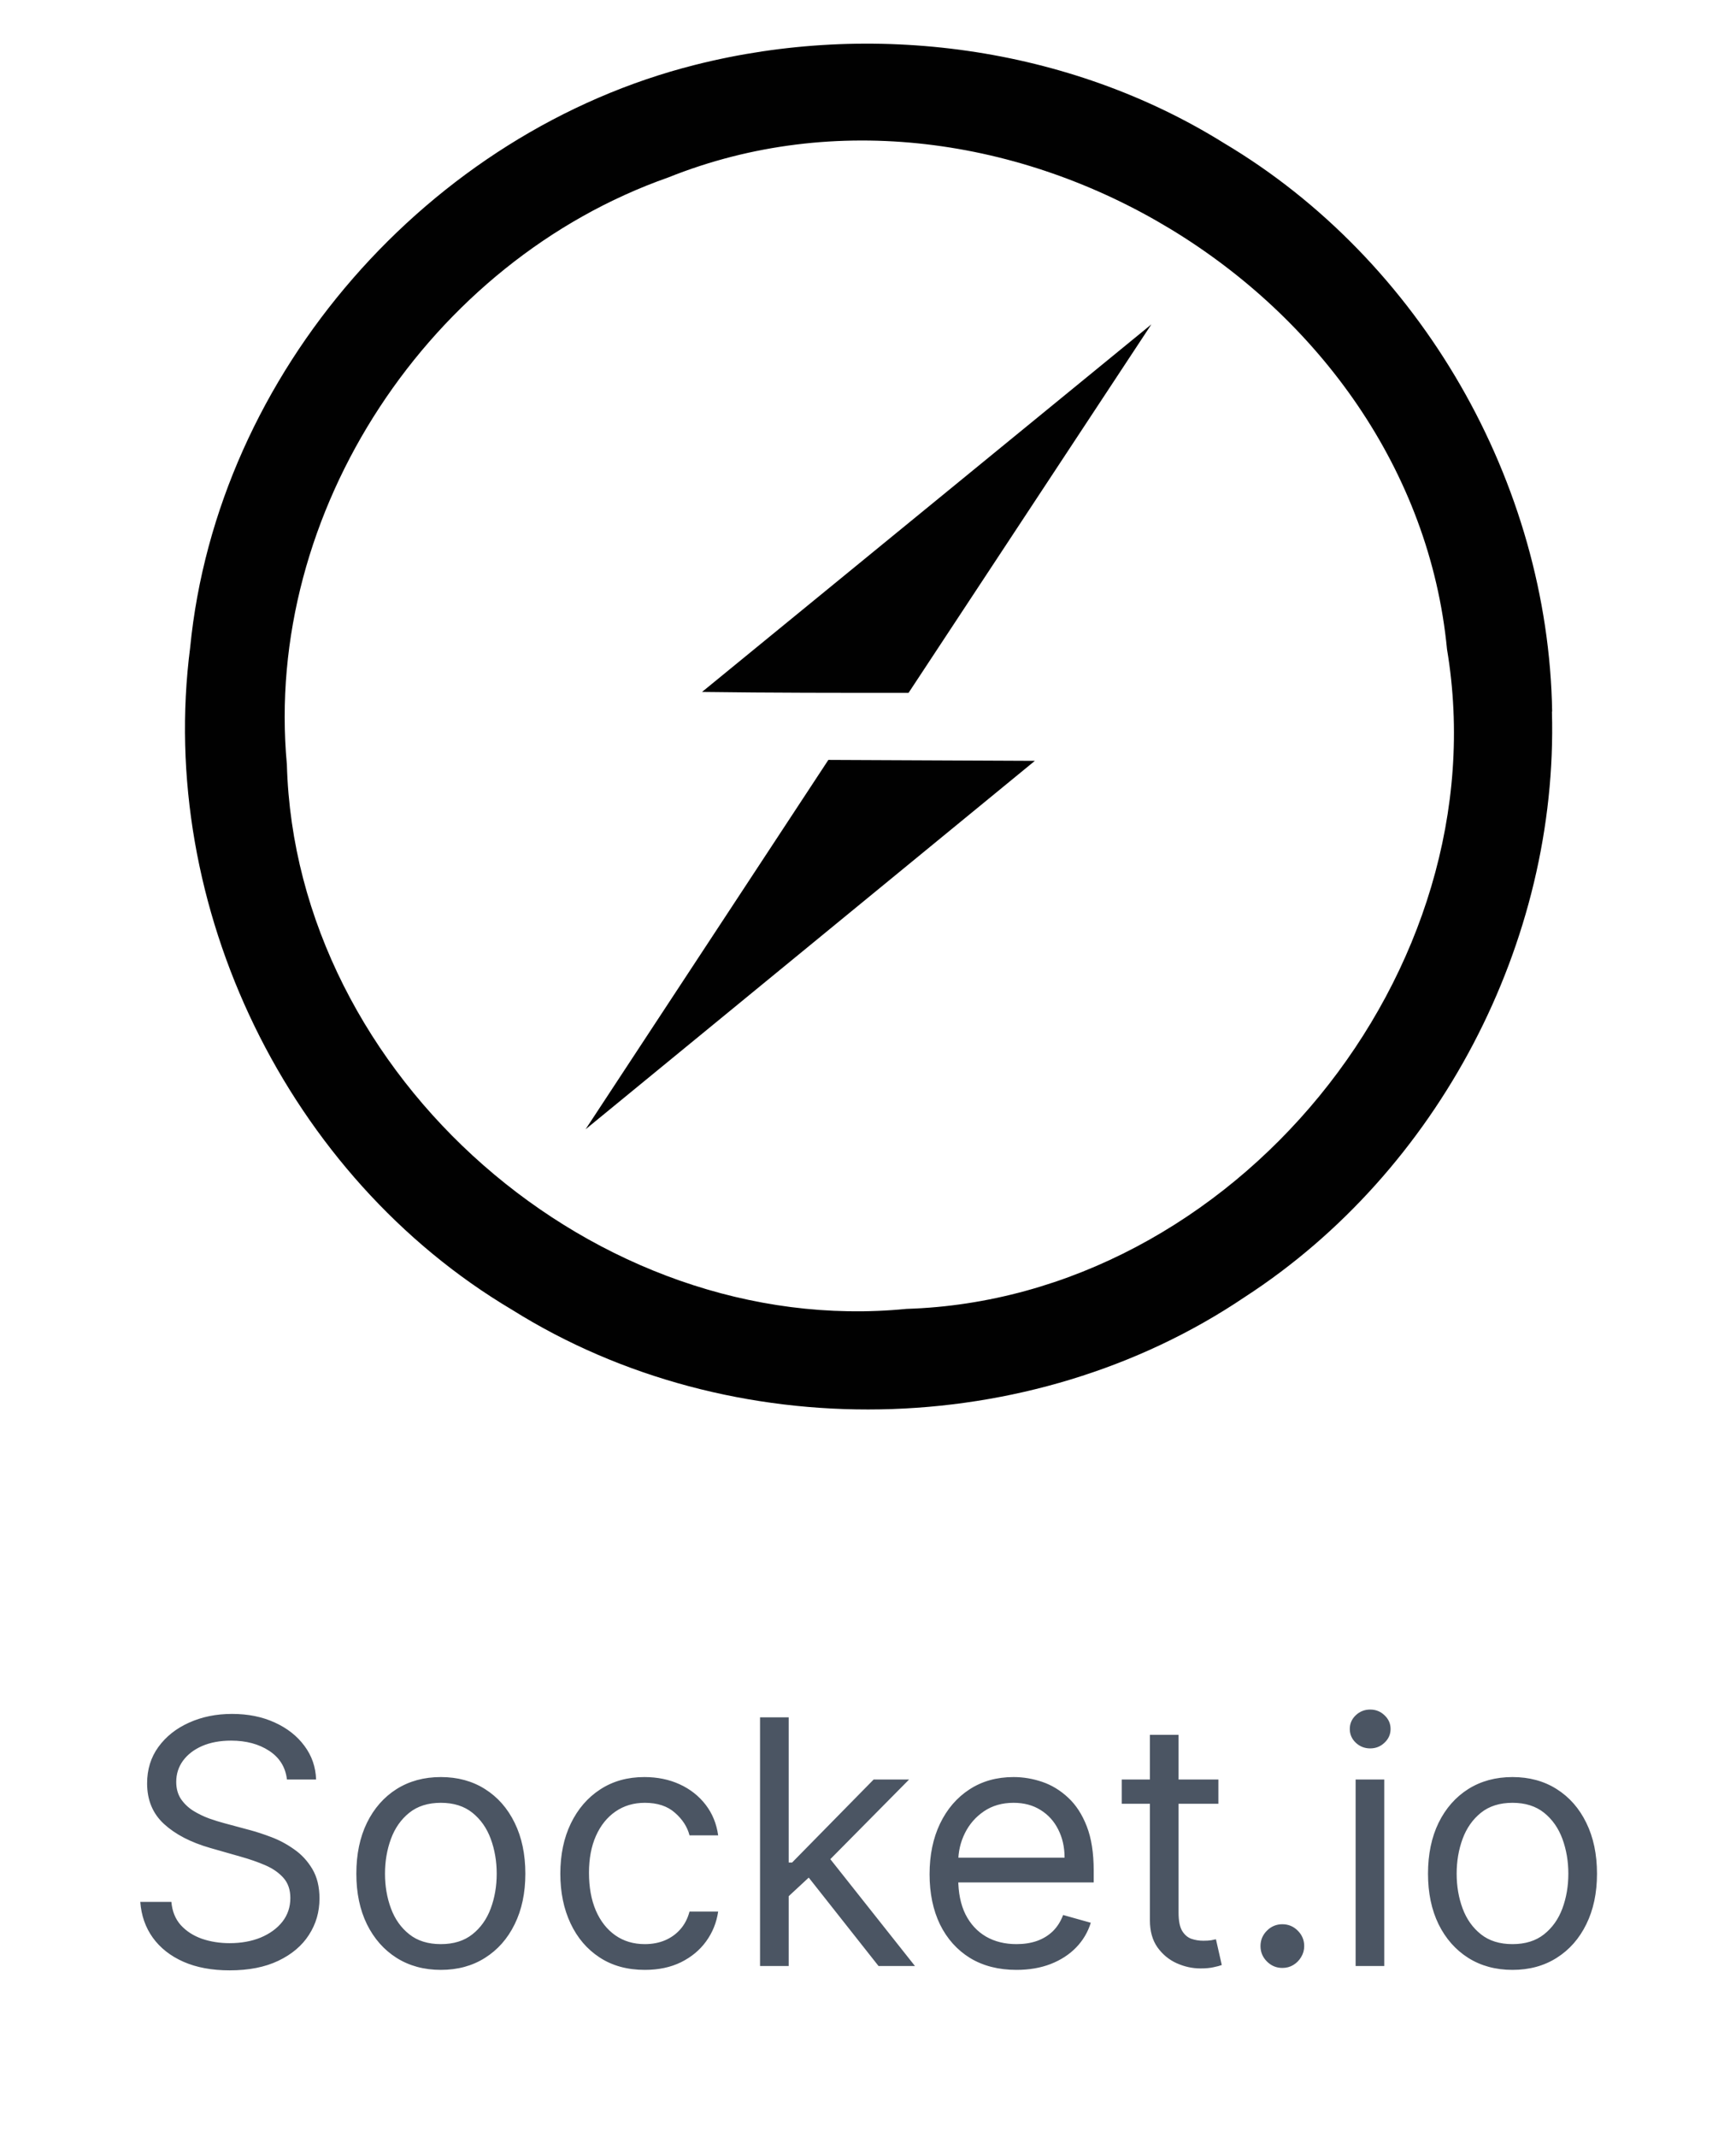 <svg width="78" height="96" viewBox="0 0 71 100" fill="none" xmlns="http://www.w3.org/2000/svg">
<g clip-path="url(#clip0_327_518)">
<path d="M67.52 33.295C67.346 22.595 61.38 12.177 52.15 6.691C44.878 2.162 35.692 0.943 27.418 3.033C14.965 6.168 5.037 17.446 3.775 30.3C2.207 42.44 8.347 55.066 18.84 61.292C29.116 67.736 43.093 67.475 53.14 60.692C62.197 54.814 67.814 44.092 67.51 33.304L67.52 33.295ZM37.302 61.25C22.759 62.687 8.695 50.365 8.302 35.778C7.202 23.935 15.007 12.222 26.154 8.303C41.786 2.033 60.988 13.615 62.599 30.38C65.125 45.444 52.585 60.78 37.302 61.25ZM27.732 32.38L48.762 15.18L37.398 32.423C34.176 32.423 30.954 32.424 27.732 32.38ZM33.645 35.56L43.311 35.604L22.281 52.847L33.645 35.56Z" fill="#010101"/>
</g>
<path d="M8.305 83.273C8.237 82.697 7.96 82.25 7.475 81.932C6.991 81.614 6.396 81.454 5.691 81.454C5.176 81.454 4.725 81.538 4.339 81.704C3.956 81.871 3.657 82.1 3.441 82.392C3.229 82.684 3.123 83.015 3.123 83.386C3.123 83.697 3.197 83.964 3.345 84.188C3.496 84.407 3.689 84.591 3.924 84.739C4.159 84.883 4.405 85.002 4.663 85.097C4.92 85.188 5.157 85.261 5.373 85.318L6.555 85.636C6.858 85.716 7.195 85.826 7.566 85.966C7.941 86.106 8.299 86.297 8.64 86.54C8.985 86.778 9.269 87.085 9.492 87.46C9.716 87.835 9.828 88.296 9.828 88.841C9.828 89.47 9.663 90.038 9.333 90.546C9.008 91.053 8.53 91.456 7.902 91.756C7.277 92.055 6.517 92.204 5.623 92.204C4.79 92.204 4.068 92.07 3.458 91.801C2.852 91.532 2.375 91.157 2.027 90.676C1.682 90.195 1.487 89.636 1.441 89H2.896C2.934 89.439 3.081 89.803 3.339 90.091C3.6 90.375 3.93 90.587 4.328 90.727C4.729 90.864 5.161 90.932 5.623 90.932C6.161 90.932 6.644 90.845 7.072 90.671C7.5 90.492 7.839 90.246 8.089 89.932C8.339 89.614 8.464 89.242 8.464 88.818C8.464 88.432 8.356 88.117 8.14 87.875C7.924 87.633 7.64 87.436 7.288 87.284C6.936 87.133 6.555 87 6.146 86.886L4.714 86.477C3.805 86.216 3.085 85.843 2.555 85.358C2.025 84.873 1.76 84.239 1.76 83.454C1.76 82.803 1.936 82.235 2.288 81.75C2.644 81.261 3.121 80.883 3.72 80.614C4.322 80.341 4.994 80.204 5.737 80.204C6.487 80.204 7.153 80.339 7.737 80.608C8.32 80.873 8.782 81.237 9.123 81.699C9.468 82.161 9.65 82.686 9.669 83.273H8.305ZM15.508 92.182C14.72 92.182 14.029 91.994 13.434 91.619C12.843 91.244 12.381 90.72 12.048 90.046C11.718 89.371 11.553 88.583 11.553 87.682C11.553 86.773 11.718 85.979 12.048 85.301C12.381 84.623 12.843 84.097 13.434 83.722C14.029 83.347 14.72 83.159 15.508 83.159C16.296 83.159 16.985 83.347 17.576 83.722C18.171 84.097 18.633 84.623 18.963 85.301C19.296 85.979 19.463 86.773 19.463 87.682C19.463 88.583 19.296 89.371 18.963 90.046C18.633 90.72 18.171 91.244 17.576 91.619C16.985 91.994 16.296 92.182 15.508 92.182ZM15.508 90.977C16.107 90.977 16.599 90.824 16.985 90.517C17.372 90.21 17.658 89.807 17.843 89.307C18.029 88.807 18.122 88.265 18.122 87.682C18.122 87.099 18.029 86.555 17.843 86.051C17.658 85.547 17.372 85.14 16.985 84.829C16.599 84.519 16.107 84.364 15.508 84.364C14.91 84.364 14.417 84.519 14.031 84.829C13.644 85.14 13.358 85.547 13.173 86.051C12.987 86.555 12.894 87.099 12.894 87.682C12.894 88.265 12.987 88.807 13.173 89.307C13.358 89.807 13.644 90.21 14.031 90.517C14.417 90.824 14.91 90.977 15.508 90.977ZM25.055 92.182C24.237 92.182 23.532 91.989 22.941 91.602C22.35 91.216 21.896 90.684 21.578 90.006C21.259 89.328 21.1 88.553 21.1 87.682C21.1 86.796 21.263 86.013 21.589 85.335C21.919 84.653 22.377 84.121 22.964 83.739C23.555 83.352 24.244 83.159 25.032 83.159C25.646 83.159 26.199 83.273 26.691 83.5C27.184 83.727 27.587 84.046 27.901 84.454C28.216 84.864 28.411 85.341 28.487 85.886H27.146C27.044 85.489 26.816 85.136 26.464 84.829C26.116 84.519 25.646 84.364 25.055 84.364C24.532 84.364 24.074 84.5 23.68 84.773C23.29 85.042 22.985 85.422 22.765 85.915C22.549 86.403 22.441 86.977 22.441 87.636C22.441 88.311 22.547 88.898 22.759 89.398C22.975 89.898 23.278 90.286 23.669 90.562C24.062 90.839 24.525 90.977 25.055 90.977C25.403 90.977 25.72 90.917 26.004 90.796C26.288 90.674 26.528 90.5 26.725 90.273C26.922 90.046 27.062 89.773 27.146 89.454H28.487C28.411 89.97 28.224 90.434 27.924 90.847C27.629 91.256 27.237 91.581 26.748 91.824C26.263 92.062 25.699 92.182 25.055 92.182ZM31.697 88.818L31.674 87.159H31.947L35.765 83.273H37.424L33.356 87.386H33.242L31.697 88.818ZM30.447 92V80.364H31.788V92H30.447ZM35.992 92L32.583 87.682L33.538 86.75L37.697 92H35.992ZM42.45 92.182C41.609 92.182 40.884 91.996 40.274 91.625C39.668 91.25 39.2 90.727 38.87 90.057C38.544 89.383 38.382 88.599 38.382 87.704C38.382 86.811 38.544 86.023 38.87 85.341C39.2 84.655 39.658 84.121 40.245 83.739C40.836 83.352 41.526 83.159 42.313 83.159C42.768 83.159 43.217 83.235 43.66 83.386C44.103 83.538 44.507 83.784 44.87 84.125C45.234 84.462 45.524 84.909 45.74 85.466C45.956 86.023 46.063 86.708 46.063 87.523V88.091H39.336V86.932H44.7C44.7 86.439 44.601 86 44.404 85.614C44.211 85.227 43.935 84.922 43.575 84.699C43.219 84.475 42.798 84.364 42.313 84.364C41.779 84.364 41.317 84.496 40.927 84.761C40.541 85.023 40.243 85.364 40.035 85.784C39.827 86.204 39.723 86.655 39.723 87.136V87.909C39.723 88.568 39.836 89.127 40.063 89.585C40.294 90.04 40.615 90.386 41.024 90.625C41.433 90.86 41.908 90.977 42.45 90.977C42.802 90.977 43.12 90.928 43.404 90.829C43.692 90.727 43.94 90.576 44.149 90.375C44.357 90.171 44.518 89.917 44.632 89.614L45.927 89.977C45.791 90.417 45.562 90.803 45.24 91.136C44.918 91.466 44.52 91.724 44.046 91.909C43.573 92.091 43.041 92.182 42.45 92.182ZM51.899 83.273V84.409H47.376V83.273H51.899ZM48.694 81.182H50.035V89.5C50.035 89.879 50.09 90.163 50.2 90.352C50.313 90.538 50.457 90.663 50.632 90.727C50.81 90.788 50.997 90.818 51.194 90.818C51.342 90.818 51.463 90.811 51.558 90.796C51.653 90.776 51.728 90.761 51.785 90.75L52.058 91.954C51.967 91.989 51.84 92.023 51.677 92.057C51.514 92.095 51.308 92.114 51.058 92.114C50.679 92.114 50.308 92.032 49.944 91.869C49.584 91.706 49.285 91.458 49.046 91.125C48.812 90.792 48.694 90.371 48.694 89.864V81.182ZM54.893 92.091C54.613 92.091 54.372 91.99 54.171 91.79C53.971 91.589 53.87 91.349 53.87 91.068C53.87 90.788 53.971 90.547 54.171 90.347C54.372 90.146 54.613 90.046 54.893 90.046C55.173 90.046 55.414 90.146 55.615 90.347C55.815 90.547 55.916 90.788 55.916 91.068C55.916 91.254 55.868 91.424 55.774 91.579C55.683 91.735 55.56 91.86 55.404 91.954C55.253 92.046 55.082 92.091 54.893 92.091ZM58.322 92V83.273H59.663V92H58.322ZM59.004 81.818C58.742 81.818 58.517 81.729 58.328 81.551C58.142 81.373 58.049 81.159 58.049 80.909C58.049 80.659 58.142 80.445 58.328 80.267C58.517 80.089 58.742 80 59.004 80C59.265 80 59.489 80.089 59.674 80.267C59.864 80.445 59.958 80.659 59.958 80.909C59.958 81.159 59.864 81.373 59.674 81.551C59.489 81.729 59.265 81.818 59.004 81.818ZM65.664 92.182C64.876 92.182 64.185 91.994 63.59 91.619C63 91.244 62.537 90.72 62.204 90.046C61.875 89.371 61.71 88.583 61.71 87.682C61.71 86.773 61.875 85.979 62.204 85.301C62.537 84.623 63 84.097 63.59 83.722C64.185 83.347 64.876 83.159 65.664 83.159C66.452 83.159 67.142 83.347 67.733 83.722C68.327 84.097 68.789 84.623 69.119 85.301C69.452 85.979 69.619 86.773 69.619 87.682C69.619 88.583 69.452 89.371 69.119 90.046C68.789 90.72 68.327 91.244 67.733 91.619C67.142 91.994 66.452 92.182 65.664 92.182ZM65.664 90.977C66.263 90.977 66.755 90.824 67.142 90.517C67.528 90.21 67.814 89.807 68 89.307C68.185 88.807 68.278 88.265 68.278 87.682C68.278 87.099 68.185 86.555 68 86.051C67.814 85.547 67.528 85.14 67.142 84.829C66.755 84.519 66.263 84.364 65.664 84.364C65.066 84.364 64.573 84.519 64.187 84.829C63.801 85.14 63.515 85.547 63.329 86.051C63.144 86.555 63.051 87.099 63.051 87.682C63.051 88.265 63.144 88.807 63.329 89.307C63.515 89.807 63.801 90.21 64.187 90.517C64.573 90.824 65.066 90.977 65.664 90.977Z" fill="#4B5563"/>
<defs>
<clipPath id="clip0_327_518">
<rect width="64" height="64" fill="white" transform="translate(3.532 2)"/>
</clipPath>
</defs>
</svg>
